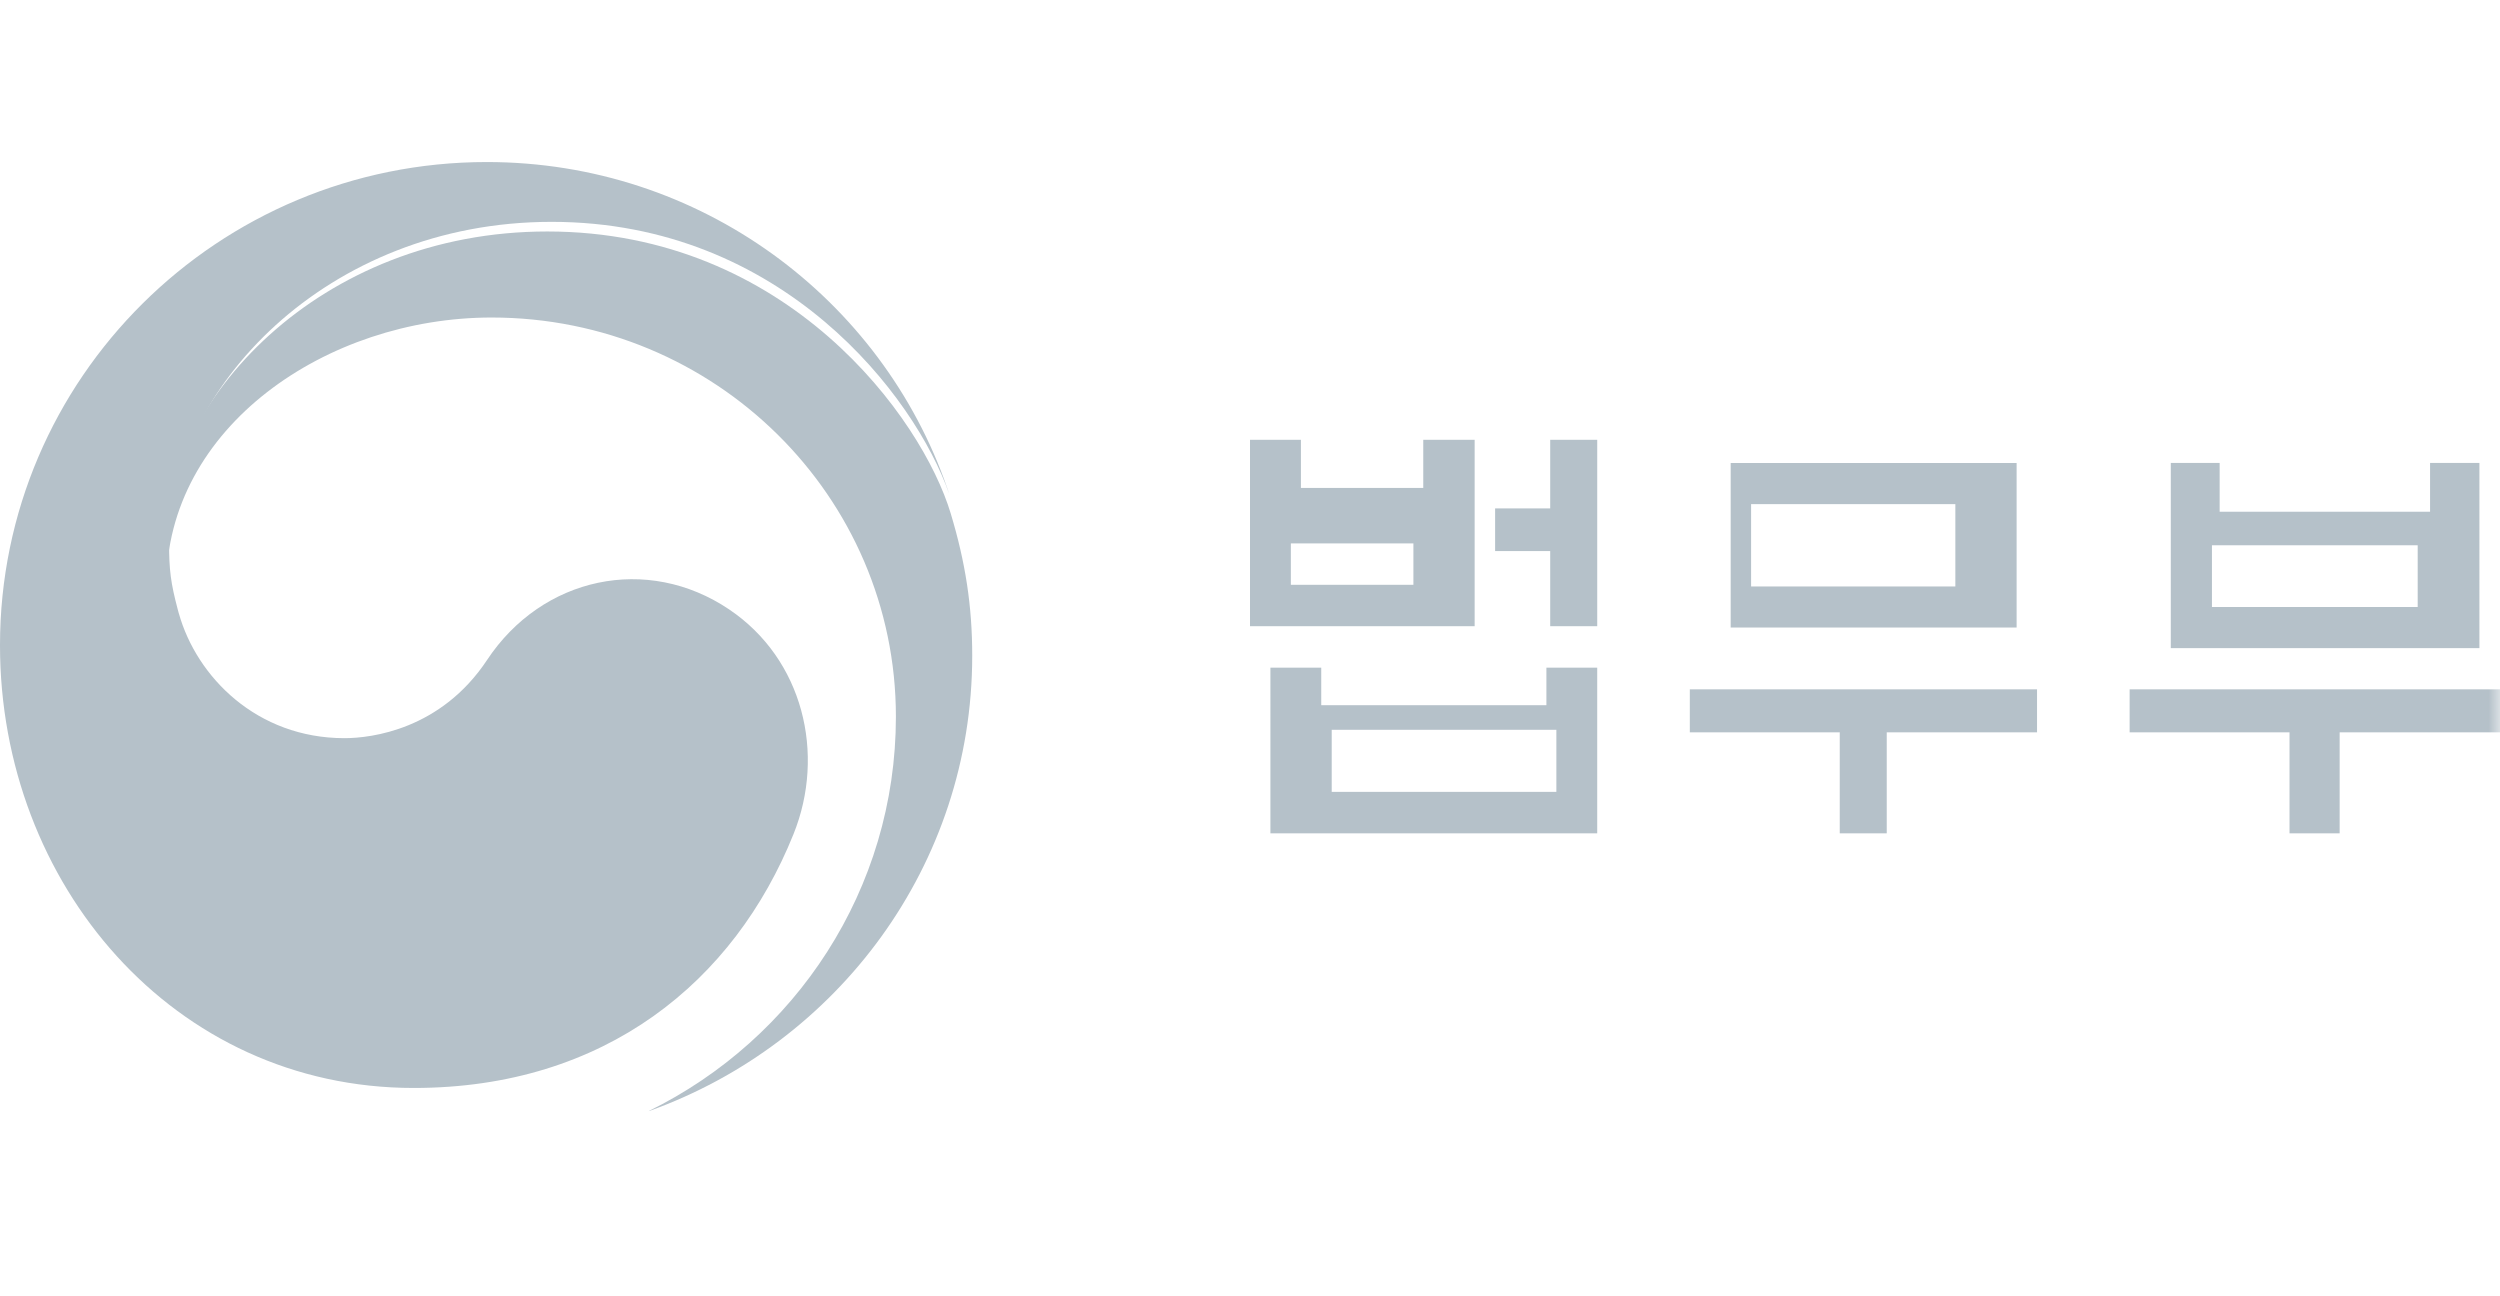 <svg height="56" viewBox="0 0 108 56" width="108" xmlns="http://www.w3.org/2000/svg" xmlns:xlink="http://www.w3.org/1999/xlink"><mask id="a" fill="#fff"><path d="m0 41h108v-41h-108z" fill="#fff" fill-rule="evenodd"/></mask><g fill="#b5c1c9" fill-rule="evenodd" transform="translate(0 7)"><path d="m31.506 19.331c-3.544-2.391-8.083-1.416-10.465 2.181-1.991 3.004-4.995 3.377-6.159 3.377-3.79 0-6.386-2.648-7.155-5.387h-.002c-.007-.027-.012-.05-.02-.076-.007-.031-.016-.061-.025-.093-.302-1.143-.376-1.69-.376-2.904 0-6.552 6.77-13.845 16.524-13.845 9.988 0 15.7 7.546 17.172 11.74l-.074-.223c-2.835-8.201-10.671-14.101-19.896-14.101-11.613 0-21.03 9.345-21.03 20.874 0 10.305 7.488 19.126 17.874 19.126 8.283 0 13.85-4.611 16.405-10.964 1.4-3.475.408-7.559-2.773-9.705"/><path d="m41.068 15.172c-1.235-4.1-7.035-12.172-17.426-12.172-9.824 0-16.642 7.308-16.642 13.873 0 1.217.075 1.764.379 2.91-.127-.502-.195-1.004-.195-1.493 0-6.836 6.932-11.573 14.055-11.573 9.648 0 17.464 7.722 17.464 17.245 0 7.466-4.35 13.928-10.673 17.033l.003.005c8.147-2.915 13.967-10.621 13.967-19.673 0-2.142-.29-4.031-.932-6.155m25.901-3.172h2.031v8.053h-2.031v-3.248h-2.38v-1.842h2.38zm-9.44 15.21h9.706v-2.683h-9.705v2.684zm-1.764-8.946h5.294v-1.79h-5.294zm-.883 3.578h2.196v1.624h9.727v-1.624h2.195v7.158h-14.118zm8.824-1.789h-9.706v-8.053h2.2v2.08h5.285v-2.08h2.22v8.053z"/><path d="m75.647 18.334h8.824v-3.556h-8.824zm-.882 1.777h12.353v-7.11h-12.353zm-1.765 4.527v-1.86h15v1.86h-6.493v4.362h-2.03v-4.362zm22.556-5.415h8.888v-2.667h-8.888zm.333-4.115h9.09v-2.108h2.132v8h-13.333v-8h2.111zm-3.889 7.67h16v1.86h-6.927v4.362h-2.166v-4.363h-6.907z" mask="url(#a)"/></g></svg>